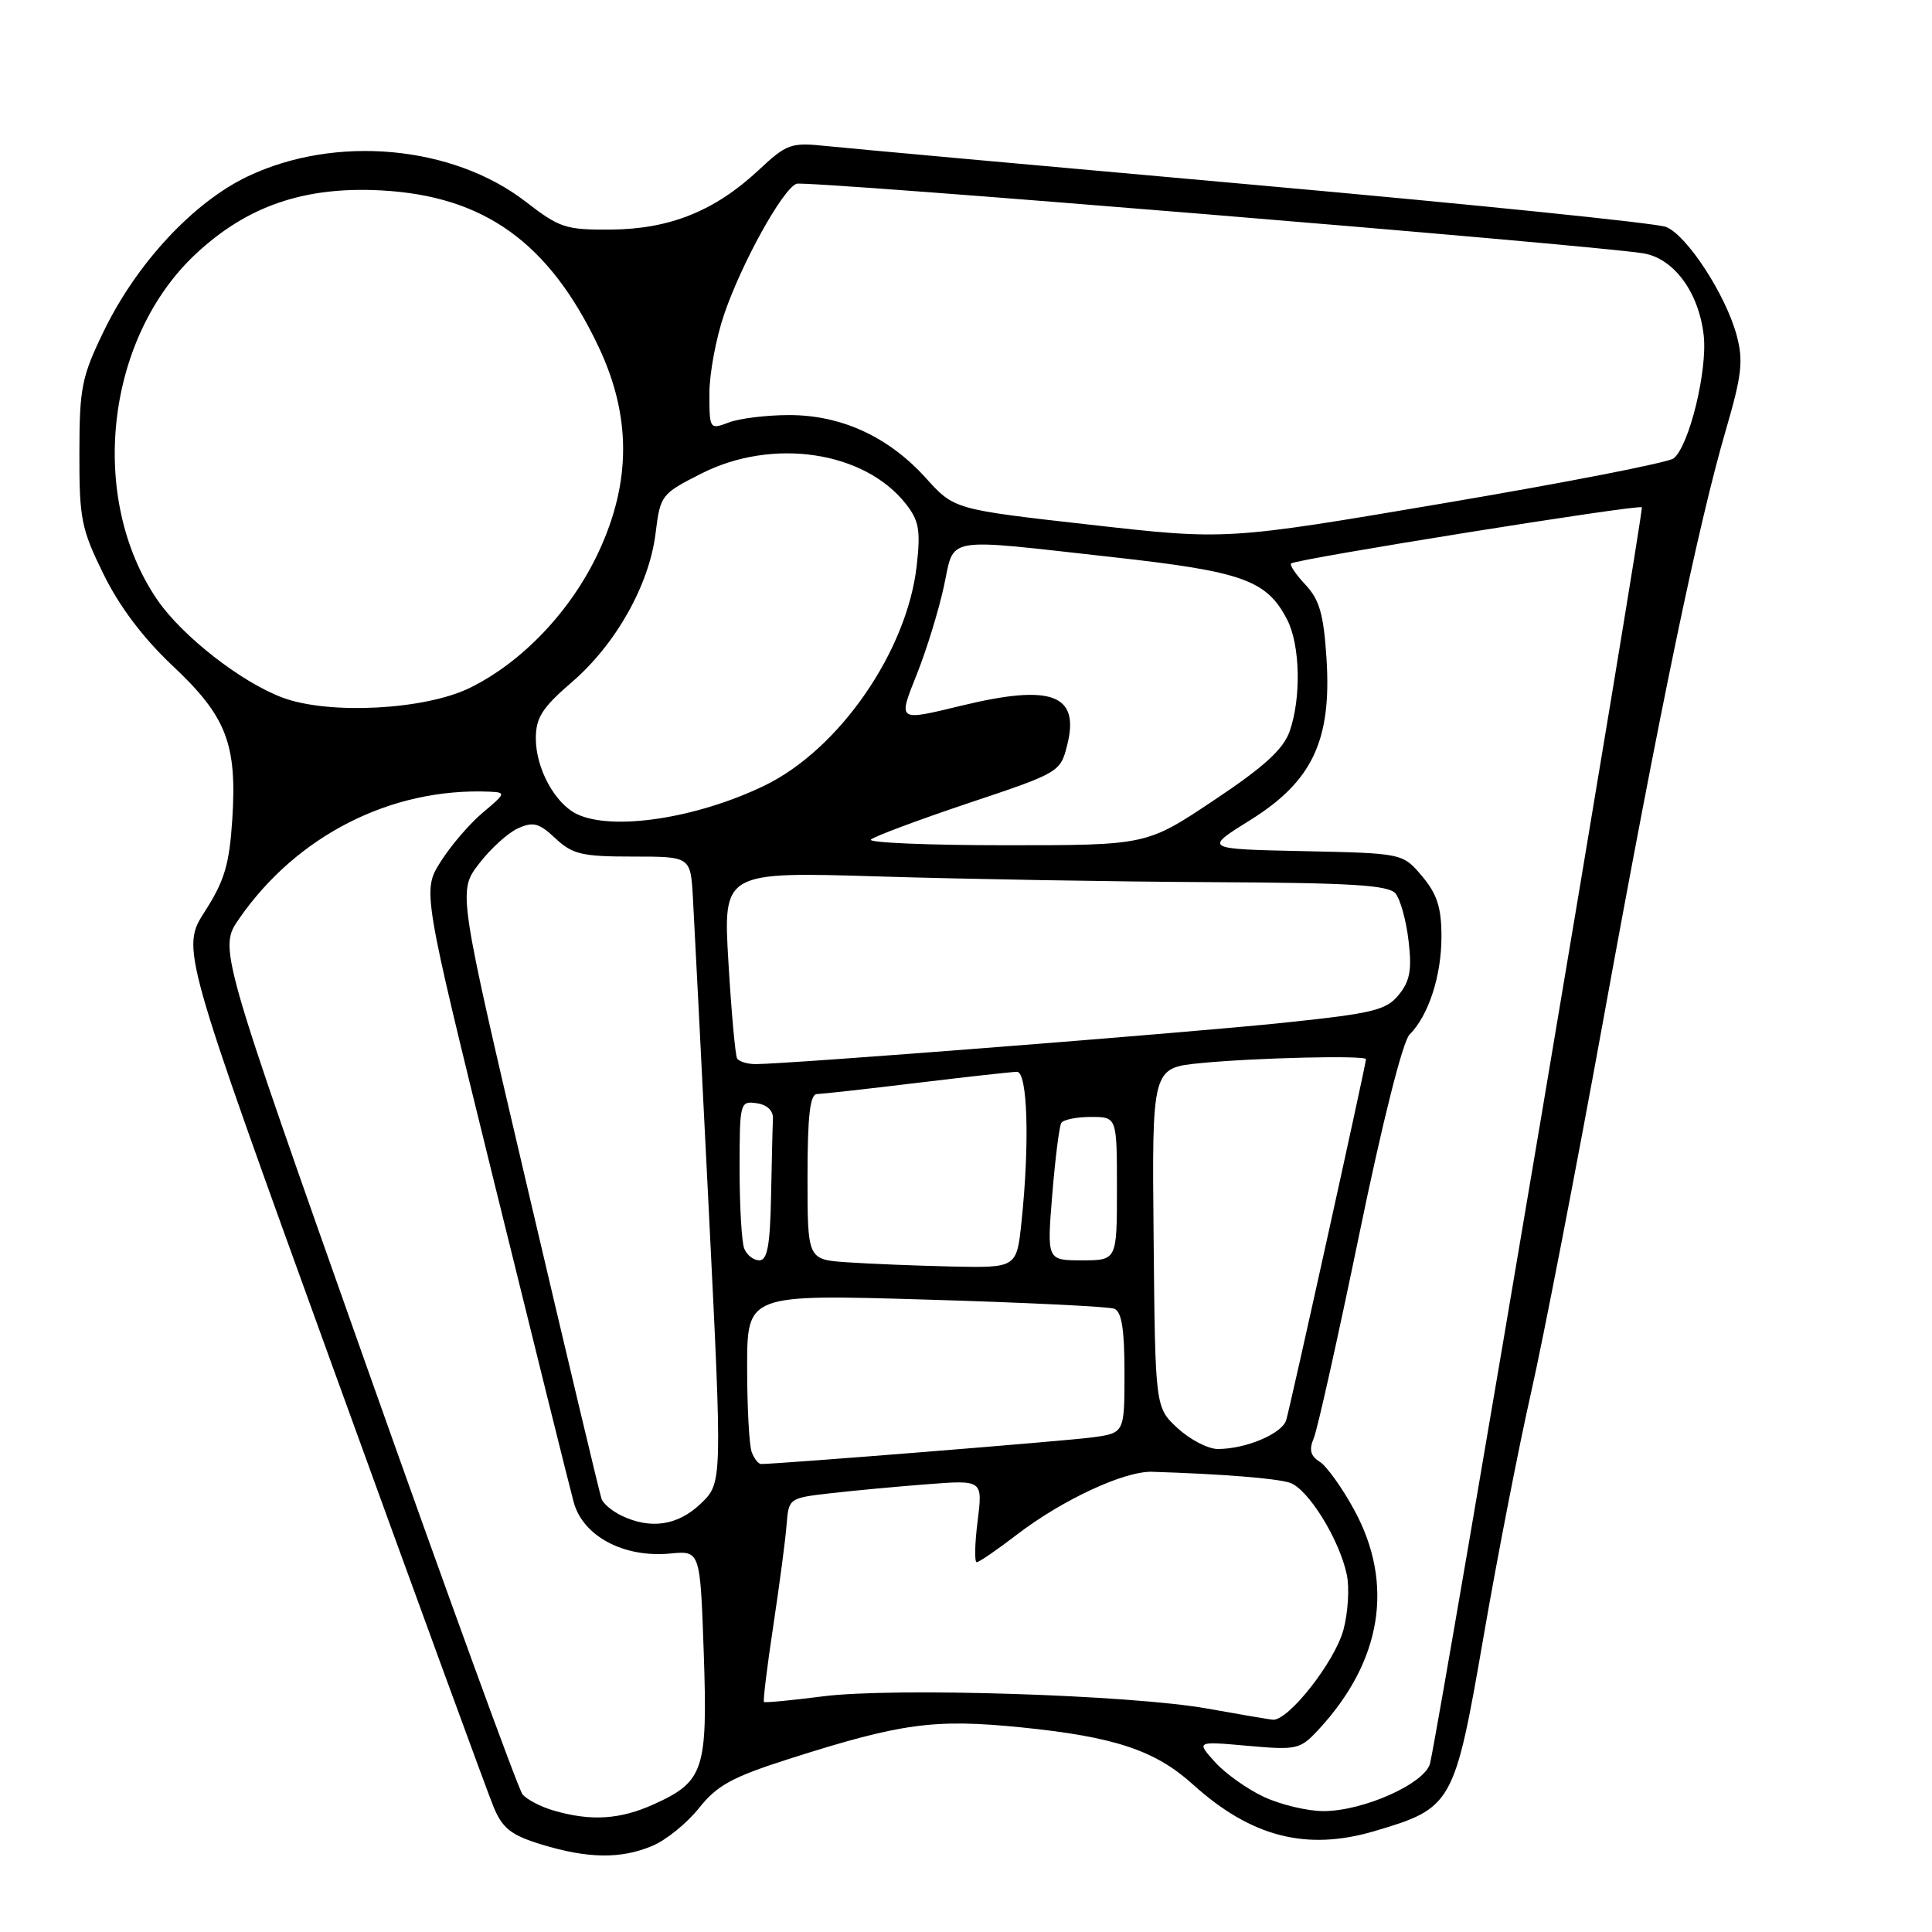 <?xml version="1.0" encoding="UTF-8" standalone="no"?>
<!DOCTYPE svg PUBLIC "-//W3C//DTD SVG 1.1//EN" "http://www.w3.org/Graphics/SVG/1.1/DTD/svg11.dtd" >
<svg xmlns="http://www.w3.org/2000/svg" xmlns:xlink="http://www.w3.org/1999/xlink" version="1.1" viewBox="0 0 256 256">
 <g >
 <path fill="currentColor"
d=" M 86.41 244.60 C 88.25 243.84 91.04 241.57 92.62 239.58 C 95.01 236.57 97.02 235.47 104.50 233.08 C 119.40 228.32 123.77 227.73 135.27 228.88 C 147.68 230.13 153.06 231.92 158.07 236.45 C 165.78 243.41 173.09 245.29 182.10 242.64 C 192.47 239.58 192.72 239.13 196.56 216.97 C 198.41 206.26 201.26 191.65 202.88 184.50 C 204.50 177.35 208.82 155.07 212.47 135.00 C 219.92 94.04 225.00 69.60 228.69 56.96 C 230.80 49.73 231.02 47.80 230.12 44.44 C 228.67 39.06 223.53 31.17 220.76 30.07 C 219.52 29.57 195.10 27.08 166.50 24.52 C 137.90 21.97 112.25 19.64 109.50 19.35 C 104.79 18.86 104.27 19.04 100.50 22.56 C 94.74 27.94 88.76 30.35 81.00 30.42 C 74.98 30.47 74.14 30.20 69.69 26.75 C 60.01 19.25 44.45 17.83 32.81 23.38 C 25.65 26.79 18.15 34.84 13.79 43.80 C 10.82 49.92 10.53 51.33 10.52 60.02 C 10.50 68.75 10.77 70.09 13.73 76.11 C 15.84 80.40 19.01 84.59 22.86 88.21 C 30.00 94.91 31.42 98.56 30.78 108.56 C 30.39 114.55 29.75 116.71 27.15 120.76 C 24.00 125.68 24.00 125.68 43.99 180.86 C 54.99 211.21 64.63 237.58 65.42 239.47 C 66.59 242.27 67.74 243.17 71.68 244.38 C 77.87 246.28 82.23 246.35 86.41 244.60 Z  M 73.38 239.91 C 71.66 239.42 69.79 238.44 69.23 237.75 C 68.67 237.06 59.39 211.56 48.59 181.08 C 28.97 125.65 28.97 125.65 31.69 121.73 C 39.32 110.71 51.83 104.36 64.83 104.90 C 67.07 105.00 67.04 105.10 63.98 107.67 C 62.24 109.13 59.72 112.06 58.39 114.18 C 55.96 118.02 55.96 118.02 65.49 156.69 C 70.73 177.95 75.46 197.00 76.01 199.02 C 77.23 203.55 82.64 206.44 88.81 205.85 C 92.78 205.47 92.78 205.47 93.25 218.98 C 93.78 234.53 93.28 236.06 86.67 239.06 C 82.18 241.10 78.32 241.35 73.38 239.91 Z  M 167.50 238.11 C 165.30 237.09 162.38 235.02 161.00 233.49 C 158.50 230.72 158.50 230.72 165.33 231.33 C 171.83 231.91 172.27 231.81 174.68 229.22 C 183.10 220.15 184.78 209.89 179.45 200.09 C 177.85 197.14 175.78 194.26 174.87 193.69 C 173.64 192.92 173.43 192.10 174.08 190.57 C 174.56 189.43 177.28 177.27 180.11 163.55 C 183.17 148.70 185.87 137.99 186.77 137.09 C 189.29 134.56 191.00 129.33 191.00 124.11 C 191.00 120.25 190.43 118.48 188.44 116.11 C 185.87 113.06 185.87 113.06 172.69 112.78 C 159.50 112.50 159.50 112.50 165.67 108.66 C 173.90 103.53 176.46 98.10 175.77 87.26 C 175.39 81.39 174.84 79.46 172.98 77.48 C 171.70 76.12 170.85 74.85 171.08 74.66 C 171.82 74.06 217.13 66.80 217.55 67.22 C 217.88 67.55 191.08 226.50 189.50 233.62 C 188.90 236.30 180.62 240.01 175.31 239.98 C 173.22 239.97 169.70 239.13 167.50 238.11 Z  M 160.00 226.40 C 149.90 224.58 118.31 223.57 109.00 224.78 C 104.88 225.31 101.38 225.64 101.23 225.52 C 101.09 225.40 101.64 220.84 102.47 215.40 C 103.29 209.95 104.09 203.93 104.23 202.00 C 104.50 198.54 104.57 198.49 110.00 197.87 C 113.03 197.52 118.81 196.98 122.86 196.67 C 130.22 196.10 130.22 196.10 129.54 201.55 C 129.16 204.55 129.11 207.00 129.42 207.00 C 129.73 207.00 132.12 205.36 134.74 203.35 C 140.76 198.73 148.98 194.91 152.66 195.02 C 161.87 195.31 169.04 195.88 170.88 196.46 C 173.30 197.23 177.49 203.98 178.46 208.67 C 178.83 210.41 178.62 213.70 178.01 215.97 C 176.86 220.22 170.66 228.10 168.63 227.87 C 168.01 227.80 164.12 227.14 160.00 226.40 Z  M 82.31 200.81 C 81.10 200.22 79.93 199.24 79.71 198.62 C 79.48 198.01 75.11 179.64 69.99 157.81 C 60.68 118.11 60.68 118.11 63.44 114.49 C 64.96 112.49 67.29 110.37 68.61 109.77 C 70.65 108.84 71.41 109.04 73.59 111.08 C 75.85 113.20 77.11 113.50 83.83 113.50 C 91.50 113.50 91.50 113.50 91.81 118.88 C 91.98 121.84 92.93 140.51 93.92 160.38 C 95.72 196.50 95.72 196.50 92.84 199.25 C 89.81 202.15 86.20 202.69 82.31 200.81 Z  M 99.61 192.42 C 99.27 191.55 99.00 186.49 99.00 181.17 C 99.00 171.50 99.00 171.50 122.64 172.20 C 135.64 172.58 146.89 173.13 147.64 173.41 C 148.63 173.80 149.00 176.11 149.00 181.91 C 149.00 189.88 149.00 189.88 144.75 190.46 C 141.40 190.92 103.55 193.96 100.86 193.99 C 100.50 194.00 99.94 193.29 99.61 192.42 Z  M 156.05 189.25 C 153.07 186.50 153.07 186.50 152.86 164.00 C 152.64 141.50 152.64 141.50 159.07 140.87 C 166.29 140.16 181.00 139.81 181.00 140.35 C 181.00 141.01 170.95 186.49 170.43 188.17 C 169.87 189.98 165.09 192.00 161.37 192.00 C 160.08 192.00 157.69 190.76 156.05 189.25 Z  M 112.25 167.26 C 107.00 166.90 107.00 166.90 107.00 155.95 C 107.00 147.87 107.33 144.99 108.25 144.97 C 108.94 144.95 114.90 144.29 121.50 143.49 C 128.10 142.69 134.06 142.03 134.75 142.02 C 136.16 142.00 136.45 151.44 135.36 161.85 C 134.72 168.00 134.72 168.00 126.11 167.82 C 121.37 167.71 115.14 167.46 112.25 167.26 Z  M 98.61 165.42 C 98.27 164.55 98.00 159.79 98.00 154.85 C 98.00 146.10 98.06 145.87 100.25 146.18 C 101.65 146.38 102.47 147.16 102.42 148.25 C 102.37 149.21 102.26 153.82 102.17 158.50 C 102.04 165.02 101.68 167.00 100.61 167.00 C 99.84 167.00 98.94 166.29 98.61 165.42 Z  M 139.43 158.29 C 139.82 153.50 140.36 149.23 140.63 148.79 C 140.90 148.36 142.67 148.00 144.56 148.00 C 148.00 148.00 148.00 148.00 148.00 157.50 C 148.00 167.00 148.00 167.00 143.36 167.00 C 138.72 167.00 138.72 167.00 139.43 158.29 Z  M 97.67 140.25 C 97.43 139.84 96.91 134.10 96.52 127.50 C 95.81 115.50 95.81 115.50 116.65 116.14 C 128.12 116.49 147.91 116.83 160.63 116.89 C 179.08 116.98 183.99 117.28 184.91 118.39 C 185.55 119.16 186.33 121.97 186.64 124.65 C 187.10 128.49 186.83 129.99 185.35 131.81 C 183.69 133.86 181.96 134.28 169.99 135.53 C 157.16 136.87 104.36 141.00 100.12 141.00 C 99.02 141.00 97.92 140.66 97.67 140.25 Z  M 115.40 111.25 C 115.81 110.84 121.62 108.67 128.32 106.42 C 140.38 102.39 140.51 102.31 141.41 98.72 C 143.10 92.02 139.37 90.61 127.50 93.48 C 118.83 95.57 118.97 95.67 121.52 89.25 C 122.78 86.09 124.37 80.91 125.06 77.75 C 126.55 70.95 124.61 71.29 147.50 73.83 C 164.70 75.74 167.85 76.87 170.55 82.10 C 172.28 85.43 172.44 92.45 170.89 96.89 C 170.05 99.28 167.53 101.59 160.85 106.04 C 151.93 112.00 151.93 112.00 133.30 112.00 C 123.05 112.00 115.00 111.66 115.40 111.25 Z  M 76.42 107.86 C 73.51 106.44 71.00 101.81 71.00 97.85 C 71.00 95.09 71.85 93.77 75.76 90.40 C 81.60 85.38 86.04 77.48 86.87 70.64 C 87.49 65.61 87.62 65.44 92.93 62.75 C 102.38 57.96 114.53 59.77 120.04 66.78 C 121.77 68.98 122.00 70.27 121.47 74.95 C 120.20 86.29 111.20 99.30 101.31 104.09 C 92.30 108.45 81.13 110.14 76.42 107.86 Z  M 37.50 92.46 C 32.03 90.45 24.15 84.30 20.85 79.49 C 11.63 66.02 13.97 44.85 25.93 33.66 C 32.74 27.29 40.32 24.69 50.50 25.23 C 64.16 25.96 72.75 32.13 79.29 45.90 C 83.66 55.11 83.66 63.89 79.28 73.22 C 75.65 80.96 69.22 87.73 62.25 91.15 C 56.32 94.06 43.65 94.73 37.50 92.46 Z  M 144.47 69.53 C 126.44 67.50 126.44 67.50 122.69 63.35 C 117.75 57.88 111.51 55.00 104.58 55.00 C 101.58 55.00 97.98 55.44 96.57 55.98 C 94.03 56.94 94.00 56.89 94.00 52.13 C 94.00 49.48 94.89 44.73 95.98 41.57 C 98.33 34.74 103.71 25.05 105.54 24.35 C 106.74 23.88 210.43 32.41 217.71 33.56 C 221.78 34.21 225.10 38.71 225.75 44.44 C 226.27 49.08 223.82 59.11 221.76 60.74 C 221.07 61.29 207.45 63.95 191.50 66.65 C 162.50 71.57 162.50 71.57 144.47 69.53 Z "/>
</g>
</svg>